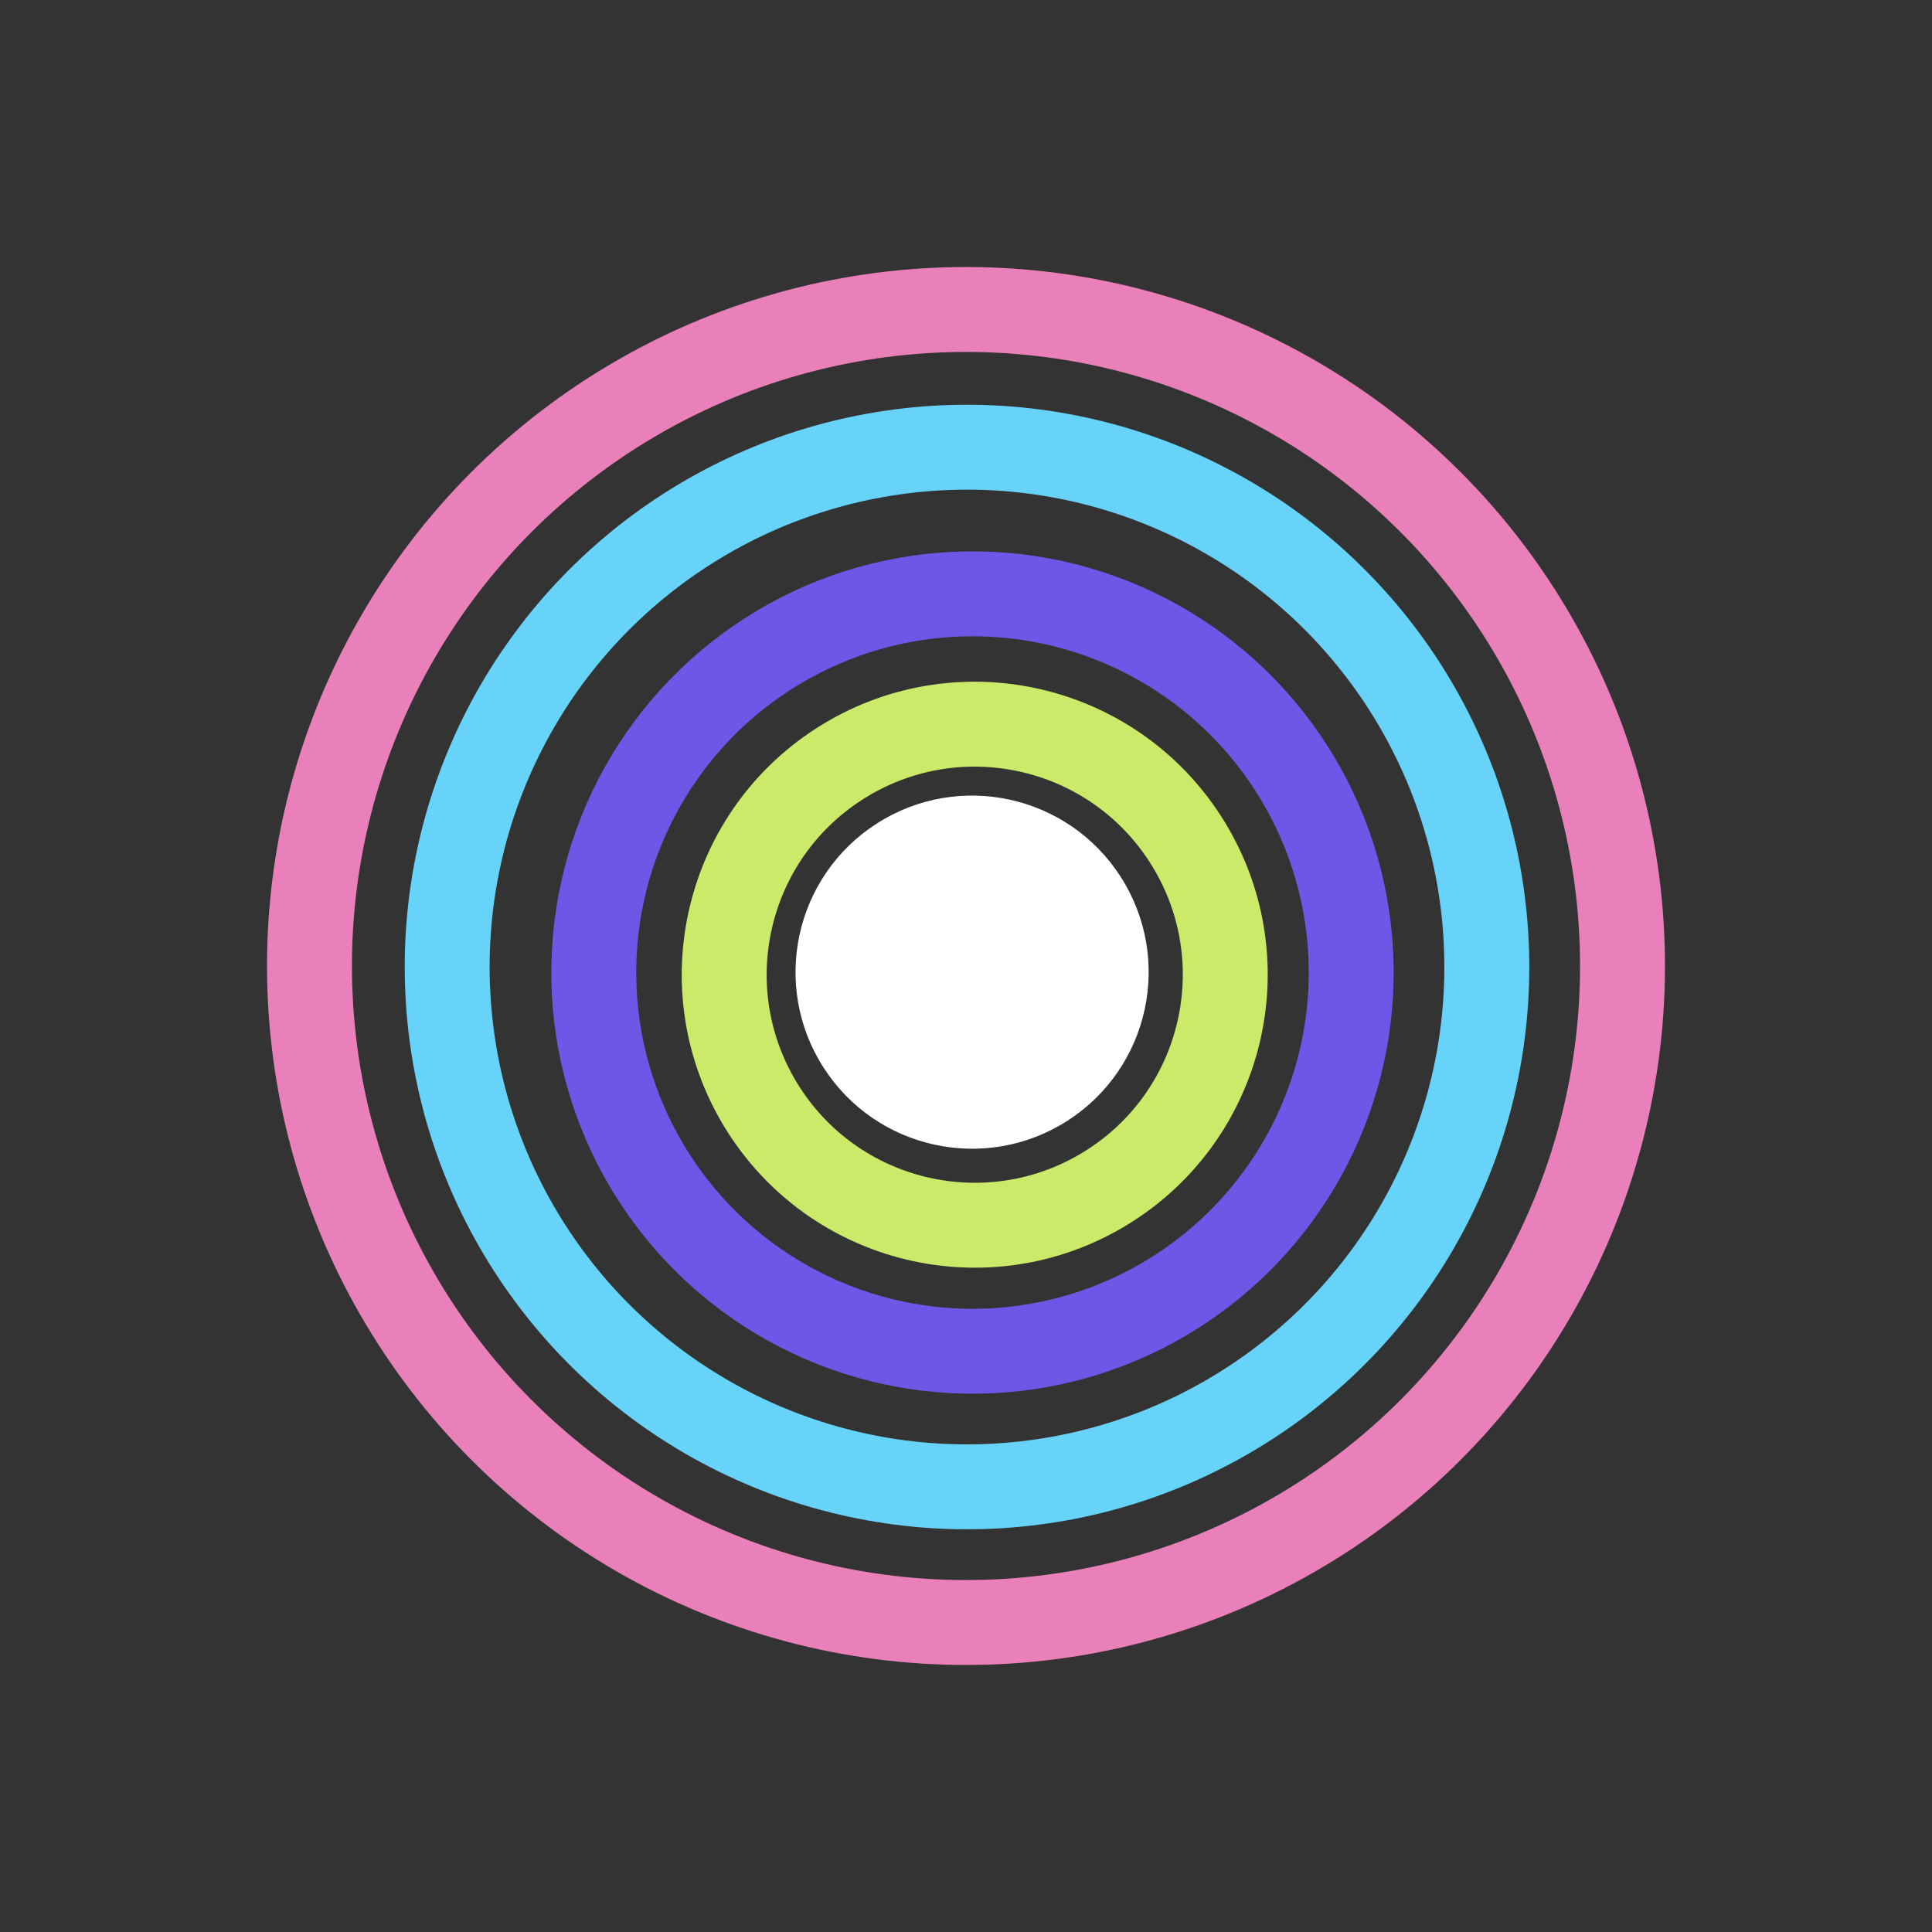 <svg width="91" height="91" viewBox="0 0 91 91" fill="none" xmlns="http://www.w3.org/2000/svg">
<rect x="0" y="0" width="91" height="91" fill="#333333" stroke="none"/>
<circle cx="45.5" cy="45.5" r="30.923" transform="rotate(57.251 45.5 45.5)" stroke="#EA80B9" stroke-width="4"/>
<circle cx="45.547" cy="45.548" r="24.484" transform="rotate(57.251 45.547 45.548)" stroke="#67D3F9" stroke-width="4"/>
<circle cx="45.806" cy="45.808" r="17.838" transform="rotate(57.251 45.806 45.808)" stroke="#6F56E6" stroke-width="4"/>
<circle cx="45.911" cy="45.91" r="11.799" transform="rotate(57.251 45.911 45.91)" stroke="#CBEA69" stroke-width="4"/>
<circle cx="45.787" cy="45.79" r="8.316" transform="rotate(57.251 45.787 45.79)" fill="white"/>
</svg>

